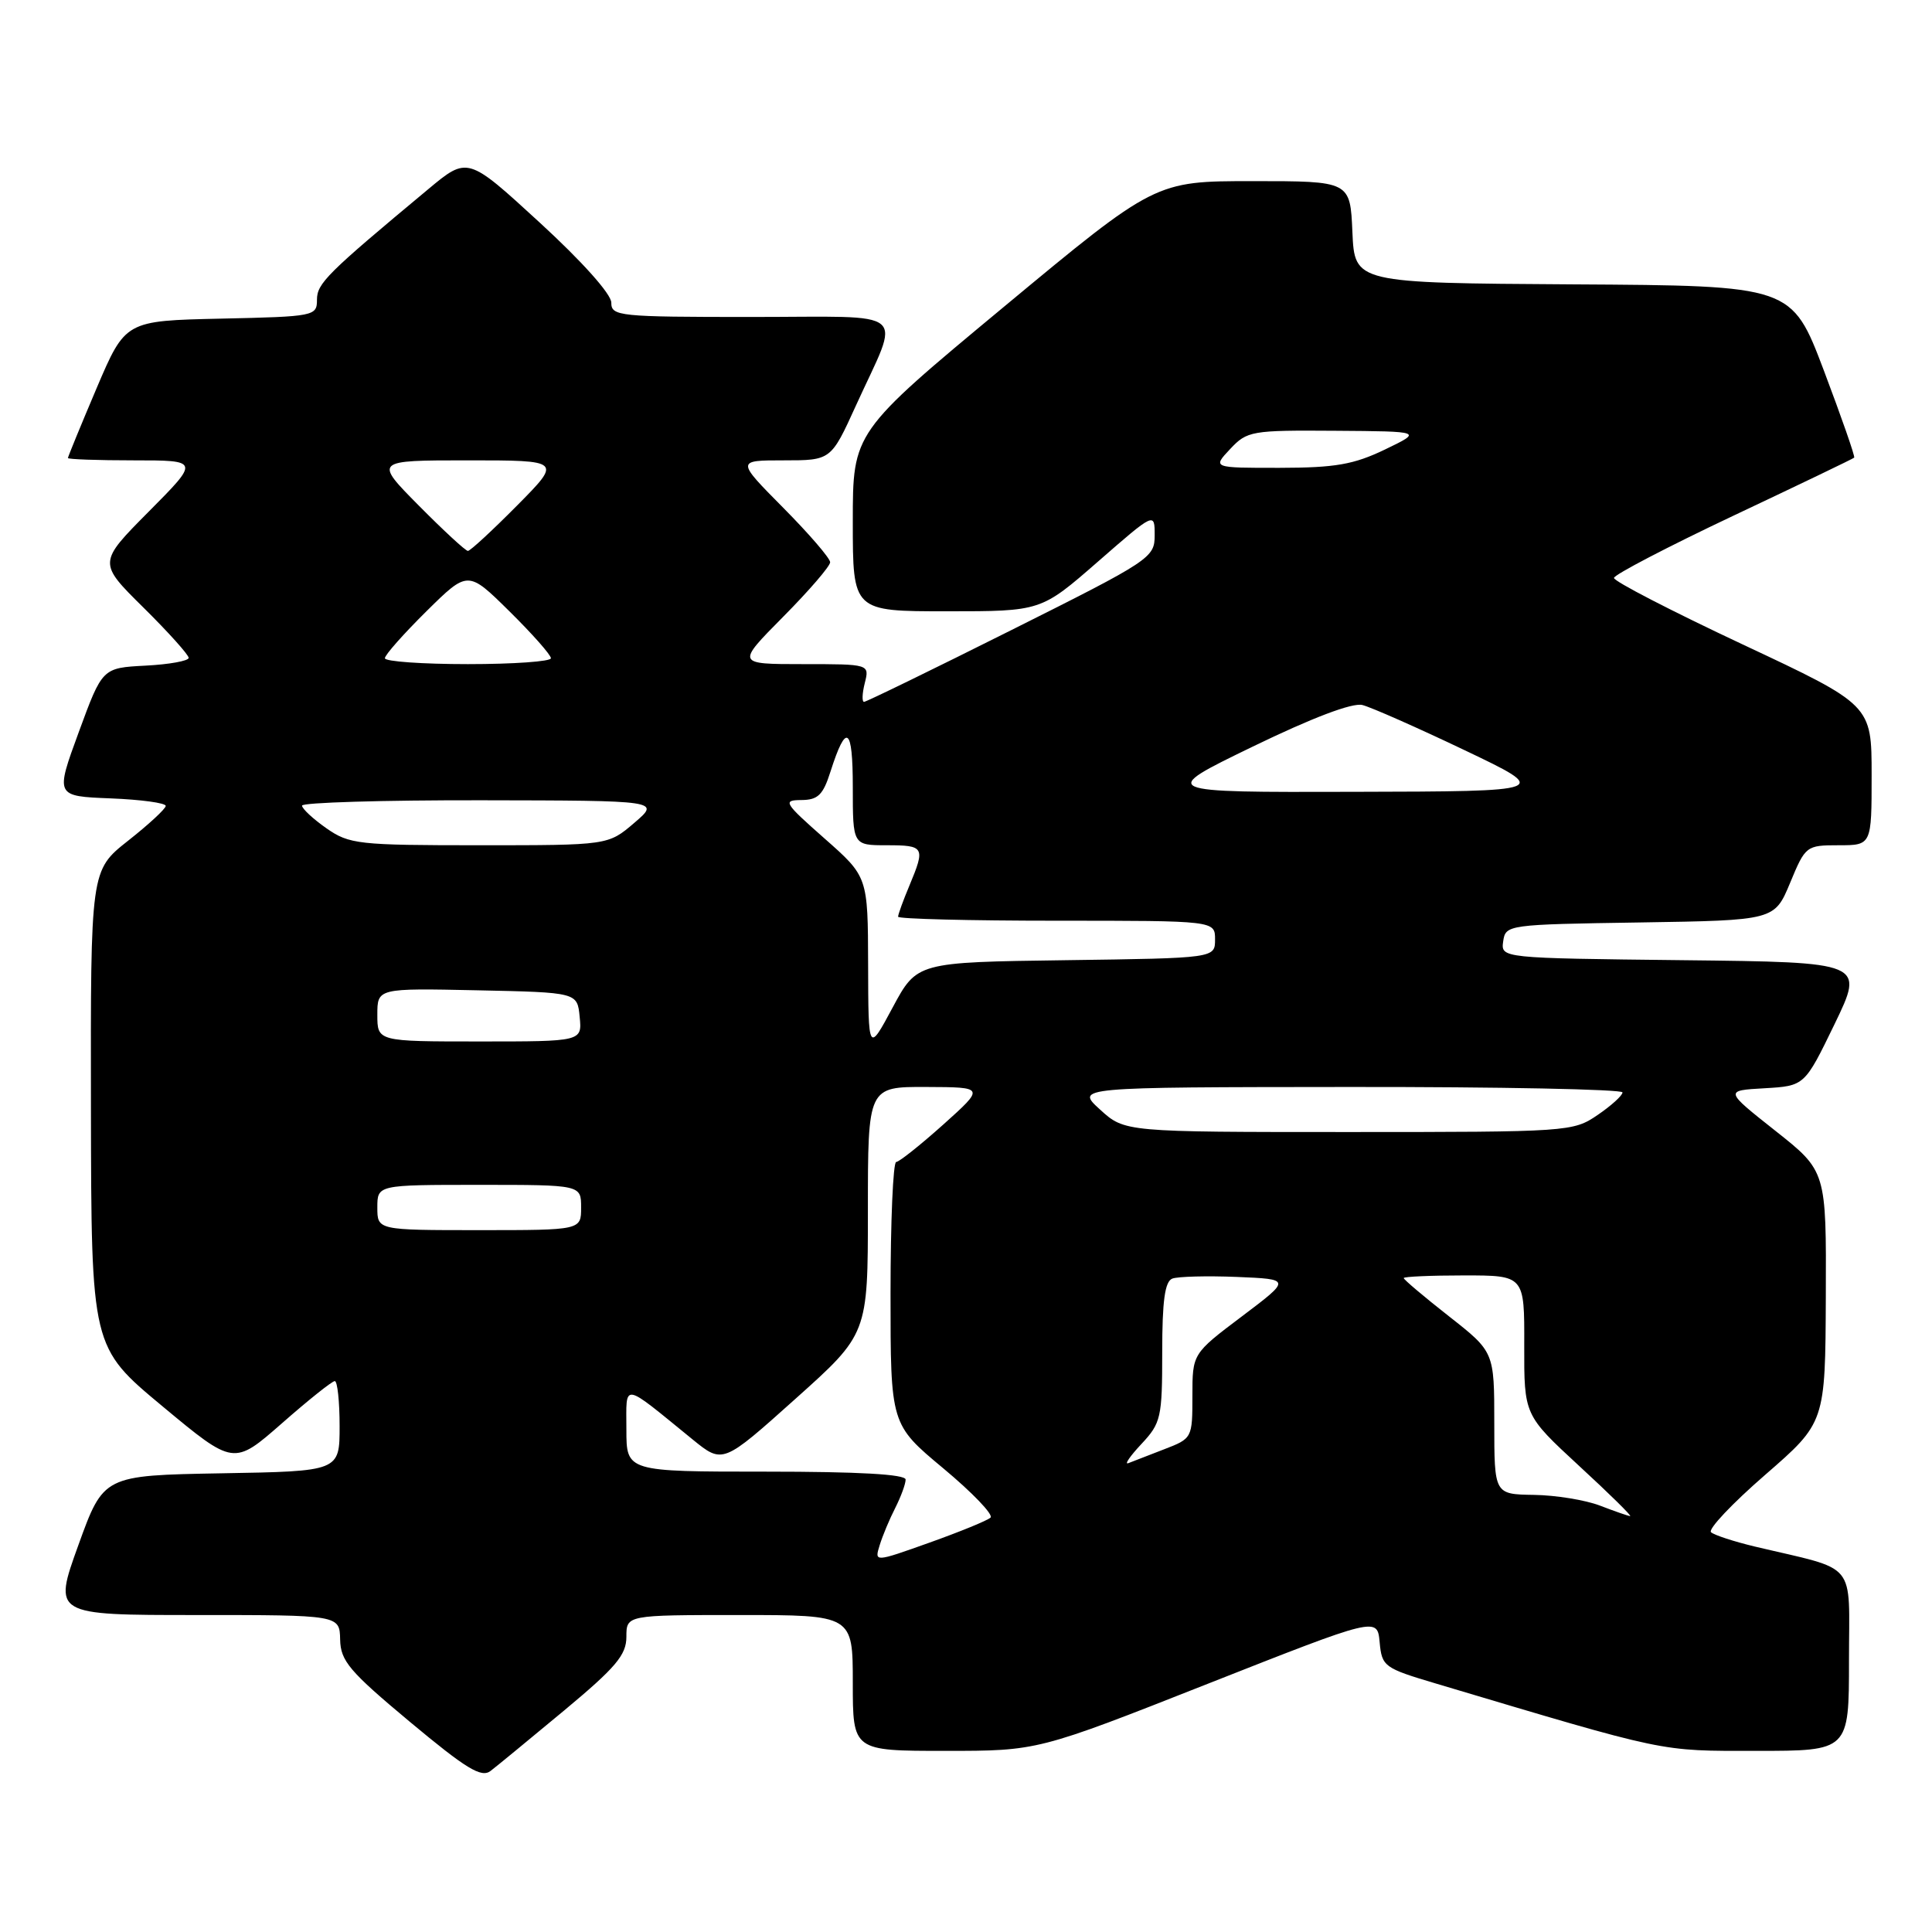 <?xml version="1.0" encoding="UTF-8" standalone="no"?>
<!DOCTYPE svg PUBLIC "-//W3C//DTD SVG 1.1//EN" "http://www.w3.org/Graphics/SVG/1.1/DTD/svg11.dtd" >
<svg xmlns="http://www.w3.org/2000/svg" xmlns:xlink="http://www.w3.org/1999/xlink" version="1.1" viewBox="0 0 256 256">
 <g >
 <path fill="currentColor"
d=" M 74.75 226.65 C 81.60 220.95 83.00 219.29 83.00 216.89 C 83.00 214.00 83.00 214.00 98.00 214.00 C 113.00 214.00 113.00 214.00 113.00 223.00 C 113.00 232.00 113.00 232.00 125.26 232.00 C 137.51 232.00 137.51 232.00 160.01 223.12 C 182.50 214.25 182.50 214.25 182.81 217.60 C 183.11 220.83 183.38 221.03 190.31 223.09 C 221.22 232.31 219.74 232.00 232.73 232.00 C 245.00 232.00 245.00 232.00 245.00 220.04 C 245.00 206.61 246.32 208.20 232.50 204.92 C 229.75 204.26 227.15 203.41 226.72 203.03 C 226.28 202.65 229.52 199.22 233.90 195.42 C 241.86 188.50 241.86 188.50 241.93 171.84 C 242.00 155.18 242.00 155.18 235.25 149.84 C 228.50 144.50 228.50 144.50 233.81 144.20 C 239.12 143.89 239.12 143.89 243.09 135.70 C 247.05 127.50 247.05 127.50 222.96 127.23 C 198.87 126.96 198.87 126.96 199.18 124.73 C 199.50 122.53 199.74 122.50 217.32 122.23 C 235.13 121.95 235.13 121.95 237.20 116.98 C 239.23 112.08 239.34 112.00 243.63 112.00 C 248.00 112.00 248.00 112.00 248.00 102.70 C 248.00 93.41 248.00 93.41 230.91 85.39 C 221.51 80.98 213.84 77.02 213.86 76.58 C 213.88 76.15 221.00 72.44 229.67 68.34 C 238.35 64.24 245.56 60.78 245.69 60.64 C 245.83 60.50 244.02 55.32 241.68 49.12 C 237.41 37.85 237.41 37.85 208.45 37.68 C 179.50 37.50 179.50 37.50 179.20 30.75 C 178.91 24.00 178.91 24.00 165.99 24.00 C 153.08 24.00 153.08 24.00 133.04 40.64 C 113.00 57.28 113.00 57.28 113.00 69.14 C 113.00 81.00 113.00 81.00 125.47 81.00 C 137.94 81.00 137.94 81.00 145.47 74.43 C 153.00 67.86 153.00 67.86 153.00 70.93 C 153.00 73.90 152.46 74.26 134.01 83.49 C 123.57 88.72 114.78 93.00 114.49 93.00 C 114.20 93.00 114.24 91.88 114.59 90.50 C 115.22 88.00 115.22 88.00 106.39 88.00 C 97.56 88.00 97.56 88.00 103.78 81.72 C 107.20 78.27 110.00 75.02 110.00 74.50 C 110.00 73.98 107.20 70.73 103.78 67.28 C 97.56 61.00 97.56 61.00 103.84 61.00 C 110.11 61.00 110.11 61.00 113.41 53.75 C 119.37 40.66 120.95 42.00 99.57 42.00 C 81.98 42.00 81.00 41.90 81.00 40.10 C 81.00 38.97 77.11 34.62 71.48 29.46 C 61.96 20.72 61.96 20.72 56.73 25.08 C 43.31 36.25 42.00 37.55 42.00 39.72 C 42.00 41.88 41.67 41.95 29.30 42.22 C 16.61 42.50 16.61 42.50 12.80 51.44 C 10.71 56.36 9.00 60.53 9.00 60.69 C 9.00 60.86 12.93 61.00 17.72 61.00 C 26.45 61.00 26.45 61.00 19.72 67.78 C 12.99 74.56 12.99 74.56 19.00 80.50 C 22.30 83.76 25.00 86.77 25.00 87.17 C 25.00 87.57 22.43 88.04 19.28 88.20 C 13.56 88.50 13.56 88.50 10.44 97.00 C 7.32 105.50 7.32 105.50 14.66 105.79 C 18.70 105.95 21.98 106.40 21.96 106.79 C 21.94 107.18 19.69 109.26 16.96 111.41 C 12.00 115.33 12.00 115.33 12.05 146.91 C 12.10 178.50 12.10 178.50 21.54 186.35 C 30.97 194.19 30.97 194.19 37.35 188.60 C 40.85 185.52 44.01 183.00 44.36 183.00 C 44.71 183.00 45.00 185.69 45.00 188.97 C 45.00 194.95 45.00 194.95 29.36 195.22 C 13.72 195.50 13.72 195.50 10.38 204.75 C 7.04 214.00 7.04 214.00 26.02 214.00 C 45.00 214.00 45.00 214.00 45.07 217.25 C 45.13 220.09 46.29 221.46 54.32 228.16 C 61.79 234.39 63.78 235.60 65.00 234.66 C 65.83 234.03 70.21 230.42 74.75 226.65 Z  M 116.56 204.75 C 116.94 203.51 117.87 201.28 118.63 199.80 C 119.38 198.31 120.00 196.63 120.00 196.05 C 120.00 195.35 113.75 195.00 101.50 195.00 C 83.00 195.00 83.00 195.00 83.00 189.42 C 83.00 183.11 82.27 183.00 91.78 190.74 C 95.77 193.98 95.77 193.98 105.38 185.37 C 115.00 176.76 115.00 176.76 115.00 160.38 C 115.00 144.00 115.00 144.00 122.75 144.03 C 130.50 144.06 130.50 144.06 125.00 149.00 C 121.97 151.71 119.16 153.95 118.75 153.97 C 118.34 153.99 118.00 161.82 118.00 171.37 C 118.00 188.74 118.00 188.74 125.00 194.57 C 128.85 197.78 131.66 200.71 131.25 201.09 C 130.84 201.48 127.21 202.96 123.18 204.40 C 115.86 207.01 115.86 207.01 116.56 204.75 Z  M 212.00 199.50 C 210.07 198.76 206.14 198.12 203.25 198.08 C 198.00 198.00 198.00 198.00 198.00 188.57 C 198.00 179.13 198.00 179.13 192.00 174.42 C 188.70 171.83 186.00 169.55 186.00 169.35 C 186.00 169.16 189.60 169.00 194.00 169.00 C 202.00 169.00 202.00 169.00 201.97 178.25 C 201.95 187.50 201.95 187.50 209.22 194.22 C 213.23 197.91 216.28 200.91 216.00 200.89 C 215.72 200.87 213.93 200.24 212.00 199.50 Z  M 151.25 191.33 C 153.84 188.56 154.00 187.85 154.00 179.16 C 154.00 172.36 154.35 169.80 155.34 169.42 C 156.08 169.14 159.93 169.04 163.89 169.20 C 171.09 169.50 171.09 169.50 164.54 174.44 C 158.00 179.37 158.00 179.37 158.00 184.98 C 158.00 190.55 157.97 190.61 154.25 192.04 C 152.19 192.84 150.05 193.66 149.50 193.88 C 148.95 194.09 149.74 192.94 151.25 191.33 Z  M 50.00 160.00 C 50.00 157.00 50.00 157.00 63.50 157.00 C 77.00 157.00 77.00 157.00 77.00 160.00 C 77.00 163.00 77.00 163.00 63.50 163.00 C 50.00 163.00 50.00 163.00 50.00 160.00 Z  M 145.77 147.03 C 142.50 144.06 142.50 144.06 178.75 144.03 C 198.69 144.01 215.00 144.34 214.99 144.75 C 214.99 145.16 213.50 146.51 211.68 147.75 C 208.44 149.96 207.83 150.00 178.70 150.00 C 149.03 150.00 149.03 150.00 145.77 147.03 Z  M 115.03 127.83 C 115.00 116.17 115.00 116.17 109.25 111.10 C 103.88 106.36 103.68 106.03 106.17 106.01 C 108.38 106.00 109.06 105.34 110.04 102.25 C 112.14 95.68 113.00 96.27 113.00 104.30 C 113.00 112.00 113.00 112.00 117.50 112.00 C 122.50 112.00 122.63 112.24 120.50 117.35 C 119.67 119.32 119.00 121.18 119.00 121.47 C 119.00 121.76 128.45 122.00 140.00 122.00 C 161.00 122.00 161.00 122.00 161.00 124.48 C 161.00 126.96 161.00 126.96 141.25 127.23 C 121.50 127.50 121.50 127.50 118.28 133.50 C 115.06 139.50 115.06 139.50 115.03 127.83 Z  M 50.00 134.47 C 50.00 130.94 50.00 130.94 63.25 131.22 C 76.50 131.50 76.50 131.50 76.81 134.75 C 77.13 138.00 77.13 138.00 63.56 138.00 C 50.00 138.00 50.00 138.00 50.00 134.47 Z  M 43.25 109.75 C 41.48 108.51 40.03 107.16 40.02 106.75 C 40.01 106.34 50.69 106.02 63.75 106.04 C 87.50 106.08 87.50 106.08 84.04 109.04 C 80.58 112.00 80.58 112.00 63.52 112.00 C 47.46 112.00 46.29 111.87 43.25 109.75 Z  M 165.97 98.94 C 173.89 95.10 179.20 93.08 180.53 93.42 C 181.68 93.71 187.77 96.40 194.06 99.40 C 205.50 104.86 205.50 104.86 179.50 104.92 C 153.50 104.99 153.50 104.99 165.97 98.94 Z  M 51.00 87.22 C 51.00 86.78 53.48 83.99 56.50 81.00 C 62.00 75.57 62.00 75.57 67.50 81.00 C 70.53 83.99 73.00 86.78 73.00 87.22 C 73.00 87.65 68.05 88.00 62.00 88.00 C 55.95 88.00 51.00 87.65 51.00 87.22 Z  M 55.50 67.00 C 49.56 61.00 49.56 61.00 62.00 61.00 C 74.44 61.00 74.44 61.00 68.50 67.00 C 65.23 70.30 62.31 73.00 62.00 73.00 C 61.69 73.00 58.77 70.30 55.50 67.00 Z  M 163.00 59.50 C 165.25 57.10 165.82 57.00 176.92 57.08 C 188.50 57.16 188.50 57.16 183.50 59.57 C 179.38 61.55 176.94 61.98 169.58 61.99 C 160.65 62.00 160.65 62.00 163.00 59.50 Z "/>
</g>
</svg>
